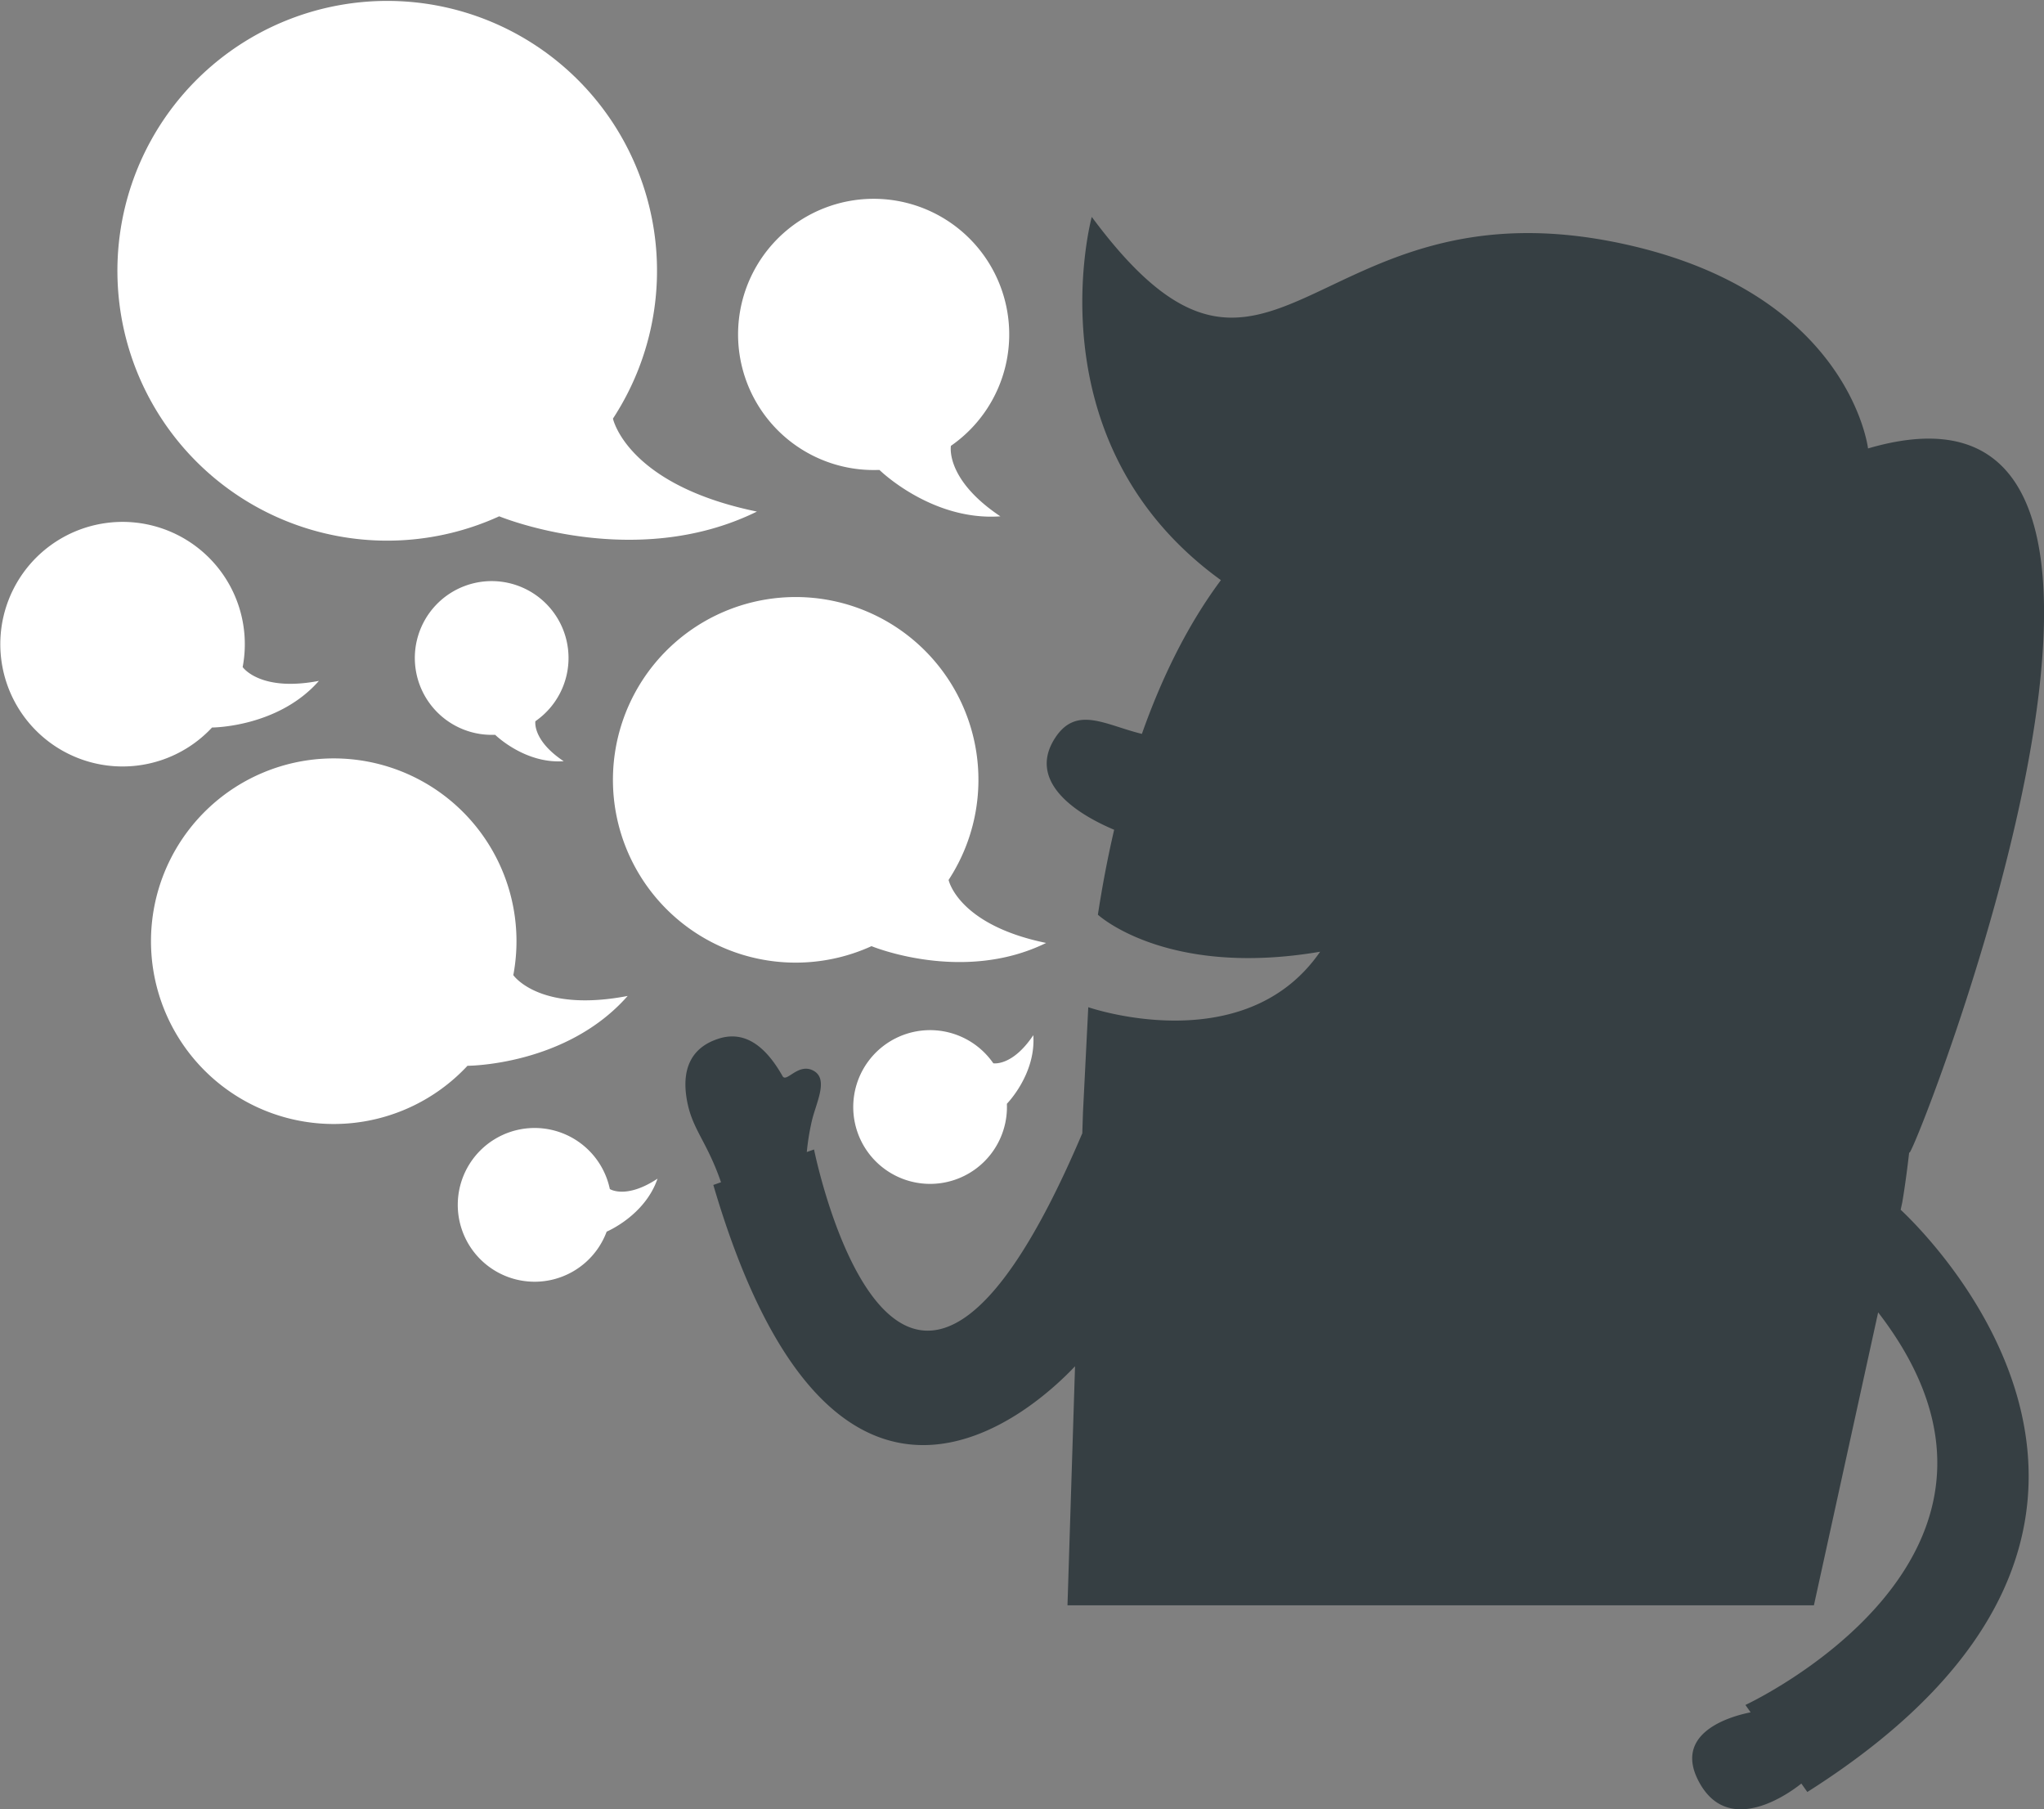 <svg id="Voice" xmlns="http://www.w3.org/2000/svg" viewBox="0 0 484.86 429.06">
  <rect x="0" y="0" width="484.86" height="429.06" fill="#808080" stroke="none"/>
  <title>voice</title>
  <g>
    <g>
      <path id="comment" d="M757.93,2245.84c-19.78,9.73-41.42.76-41.42,0.76l-0.42.19a43.35,43.35,0,1,1,19.06-16.44l-0.35.55S737,2241.53,757.93,2245.84Z" transform="translate(-509.78 -2022.22)" style="fill: #fff"/>
      <path id="comment-2" data-name="comment" d="M658.67,2258.41c-14.55,16.56-38,16.56-38,16.56l-0.32.34a43.35,43.35,0,1,1,11.31-22.48l-0.12.64S637.69,2262.44,658.67,2258.41Z" transform="translate(-509.78 -2022.22)" style="fill: #fff"/>
      <path id="comment-3" data-name="comment" d="M585.43,2183.69c-9.71,11.06-25.36,11.06-25.36,11.06l-0.21.23a29,29,0,1,1,7.56-15l-0.08.43S571.42,2186.38,585.43,2183.69Z" transform="translate(-509.78 -2022.22)" style="fill: #fff"/>
      <path id="comment-4" data-name="comment" d="M689.33,2143.54c-29.18,14.36-61.13,1.12-61.13,1.12l-0.62.28a64,64,0,1,1,28.12-24.26l-0.52.81S658.46,2137.19,689.33,2143.54Z" transform="translate(-509.78 -2022.22)" style="fill: #fff"/>
      <path id="comment-5" data-name="comment" d="M747.08,2144.67c-16.31,1.16-28.68-11-28.68-11h-0.34a32.16,32.16,0,1,1,17.69-6l-0.4.28S733.9,2135.86,747.08,2144.67Z" transform="translate(-509.78 -2022.22)" style="fill: #fff"/>
      <path id="comment-6" data-name="comment" d="M643.49,2202.74c-9.24.66-16.25-6.26-16.25-6.26H627a18.23,18.23,0,1,1,10-3.38l-0.22.16S636,2197.75,643.49,2202.74Z" transform="translate(-509.78 -2022.22)" style="fill: #fff"/>
      <path id="comment-7" data-name="comment" d="M665.75,2301.74c-3,8.78-12.06,12.56-12.06,12.56l-0.07.18a18.23,18.23,0,1,1,.76-10.55l0.06,0.27S658.26,2306.69,665.75,2301.74Z" transform="translate(-509.78 -2022.22)" style="fill: #fff"/>
      <path id="comment-8" data-name="comment" d="M754.89,2267.72c0.66,9.24-6.26,16.25-6.26,16.25v0.19a18.23,18.23,0,1,1-3.38-10l0.16,0.22S749.9,2275.18,754.89,2267.72Z" transform="translate(-509.78 -2022.22)" style="fill: #fff"/>
    </g>
    <path d="M960.64,2309.11l0.37-1.7s0.8-4.44,1.65-11.91l0.06,0.07c1,1.12,77.44-192.59-9.82-167,0,0-4.33-36.71-57.72-48.44-74.61-16.4-83.43,51.51-126.42-6.47,0,0-14.59,53.41,30.63,86.14-8.07,10.84-14.15,23.47-18.74,36.46-8.6-2.08-15.44-6.77-20.5.83-6.27,9.43,2.62,17.13,13.92,21.91-1.61,6.91-2.87,13.7-3.86,20.14,0,0,16.21,15,52.72,8.78-17.93,26-55,13.16-55,13.16l-1.26,25-0.17,5.28V2291c-43.76,103-63.62,3.82-63.62,3.82l-1.72.6a57.13,57.13,0,0,1,1.15-7.16c1-4.49,4.21-10.22.32-12.18-3.57-1.81-6.3,3-7.22,1.34-3-5.31-7.82-11.14-15-8.93-6.16,1.89-8.81,6.55-7.85,13.58,1.06,7.75,4.72,10.26,8.25,20.52l-1.82.64c28.81,98.16,77.31,52,85.8,43L763,2402.92H940.06l15.24-69.47c44.63,57.86-31.49,93.1-31.49,93.1l1.24,1.75c-5.11,1-18.57,5-12.17,16.64,7.27,13.27,22.15,1.9,24.2.25l1.42,2C1037.28,2384.63,967.67,2315.69,960.64,2309.11Z" transform="translate(-509.78 -2022.22)" style="fill: #363f43"/>
  </g>
</svg>
